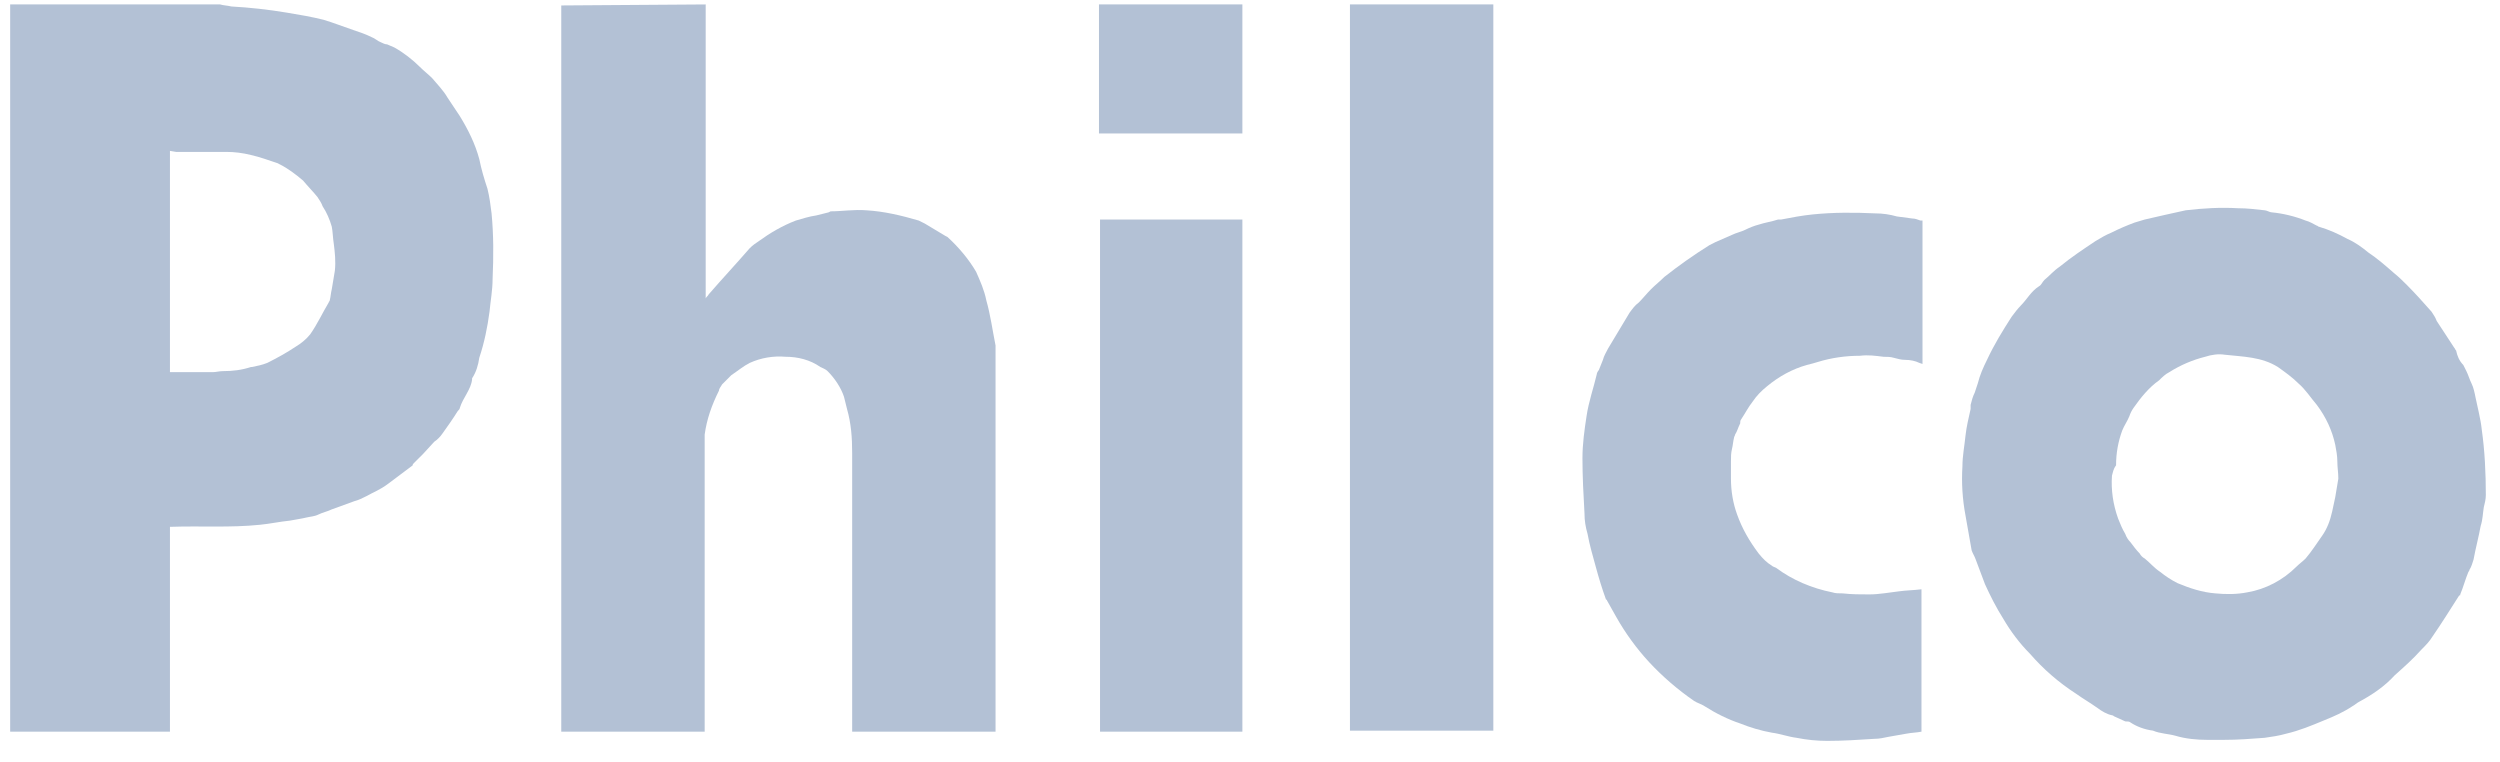 <svg width="105" height="32" viewBox="0 0 105 32" fill="none" xmlns="http://www.w3.org/2000/svg">
<path d="M9.246 0.186C9.375 0.229 9.547 0.229 9.719 0.272C10.493 0.315 11.268 0.401 12.042 0.53C12.558 0.616 13.074 0.702 13.591 0.831C14.021 0.96 14.451 1.132 14.838 1.261C15.096 1.347 15.354 1.433 15.613 1.562C15.742 1.605 15.871 1.734 16 1.777C16.086 1.82 16.172 1.863 16.258 1.863C16.344 1.906 16.473 1.949 16.559 1.992C16.946 2.207 17.333 2.509 17.634 2.81C17.806 2.982 17.979 3.111 18.151 3.283C18.366 3.541 18.624 3.799 18.796 4.1C18.968 4.358 19.14 4.617 19.312 4.875C19.656 5.434 19.957 6.036 20.13 6.682C20.216 7.112 20.345 7.542 20.474 7.929C20.56 8.273 20.603 8.617 20.646 8.962C20.732 9.865 20.732 10.768 20.689 11.715C20.689 12.188 20.603 12.618 20.56 13.091C20.474 13.737 20.345 14.382 20.13 15.027C20.087 15.329 20 15.63 19.828 15.888C19.828 15.888 19.828 15.888 19.828 15.931C19.785 16.361 19.441 16.705 19.312 17.135C19.312 17.178 19.269 17.221 19.226 17.264C19.011 17.609 18.796 17.91 18.581 18.211C18.495 18.34 18.366 18.469 18.237 18.555L17.764 19.071C17.721 19.114 17.677 19.157 17.634 19.2L17.376 19.458C17.333 19.501 17.333 19.501 17.333 19.544C16.989 19.803 16.645 20.061 16.301 20.319C15.957 20.577 15.698 20.663 15.397 20.835C15.225 20.921 15.053 21.007 14.881 21.05L13.935 21.394C13.763 21.48 13.548 21.523 13.376 21.609C13.203 21.695 13.031 21.695 12.859 21.738C12.687 21.782 12.386 21.825 12.171 21.867C11.741 21.91 11.354 21.997 10.923 22.04C9.676 22.169 8.428 22.083 7.181 22.126H7.138V30.73H0.427C0.427 20.534 0.427 10.381 0.427 0.186H9.246ZM7.138 6.337C7.138 9.435 7.138 12.532 7.138 15.63H8.944C9.073 15.63 9.203 15.587 9.375 15.587C9.762 15.587 10.149 15.544 10.536 15.415H10.579C10.794 15.371 11.009 15.329 11.225 15.242C11.655 15.027 12.042 14.812 12.429 14.554C12.644 14.425 12.859 14.253 13.031 14.038C13.332 13.608 13.548 13.134 13.806 12.704C13.806 12.661 13.849 12.661 13.849 12.618C13.892 12.446 13.892 12.317 13.935 12.145C13.978 11.887 14.021 11.629 14.064 11.371C14.107 10.983 14.064 10.596 14.021 10.252C13.978 9.994 13.978 9.736 13.935 9.521C13.849 9.22 13.72 8.919 13.548 8.66C13.505 8.531 13.418 8.402 13.332 8.273C13.16 8.058 12.945 7.843 12.73 7.585C12.429 7.327 12.085 7.069 11.741 6.897C11.698 6.897 11.698 6.854 11.655 6.854C11.268 6.725 10.923 6.596 10.536 6.509C10.192 6.423 9.848 6.38 9.504 6.38C8.815 6.38 8.127 6.38 7.396 6.38L7.138 6.337Z" fill="#B3C1D5"/>
<path d="M29.639 0.186C29.639 0.229 29.639 0.315 29.639 0.358C29.639 4.358 29.639 8.316 29.639 12.317V12.532C29.682 12.446 29.725 12.446 29.768 12.36C30.327 11.715 30.929 11.07 31.489 10.424C31.618 10.295 31.747 10.209 31.876 10.123C32.349 9.779 32.865 9.478 33.425 9.263C33.726 9.177 33.984 9.091 34.285 9.048L34.801 8.919L34.887 8.876C35.36 8.876 35.877 8.79 36.393 8.833C37.124 8.876 37.856 9.048 38.587 9.263C38.673 9.306 38.759 9.349 38.845 9.392L39.705 9.908L39.791 9.951C40.265 10.381 40.695 10.898 40.996 11.414C41.168 11.801 41.34 12.188 41.426 12.618C41.598 13.22 41.684 13.866 41.813 14.511C41.813 14.597 41.813 14.64 41.813 14.726V30.73H35.791V30.515C35.791 26.686 35.791 22.857 35.791 19.028C35.791 18.383 35.748 17.781 35.575 17.178C35.532 17.006 35.489 16.834 35.447 16.662C35.317 16.275 35.059 15.888 34.758 15.587C34.672 15.501 34.543 15.458 34.457 15.415C34.027 15.113 33.511 14.984 32.994 14.984C32.478 14.941 31.962 15.027 31.489 15.242C31.23 15.371 30.972 15.587 30.714 15.759C30.585 15.888 30.456 16.017 30.327 16.146C30.284 16.232 30.198 16.318 30.198 16.404C29.897 17.006 29.682 17.609 29.596 18.254C29.596 18.34 29.596 18.469 29.596 18.555C29.596 22.556 29.596 26.514 29.596 30.515V30.73H23.573V30.558C23.573 20.491 23.573 10.424 23.573 0.358C23.573 0.315 23.573 0.272 23.573 0.229L29.639 0.186Z" fill="#B3C1D5"/>
<path d="M62.72 0.186C62.72 0.272 62.72 0.358 62.72 0.401C62.72 10.424 62.72 20.448 62.72 30.471V30.687H56.698V30.471C56.698 20.448 56.698 10.381 56.698 0.358C56.698 0.315 56.698 0.229 56.698 0.186H62.72Z" fill="#B3C1D5"/>
<path d="M52.18 0.186C52.18 0.229 52.18 0.315 52.18 0.358V5.606H46.157V5.434C46.157 3.756 46.157 2.035 46.157 0.358C46.157 0.315 46.157 0.229 46.157 0.186H52.18Z" fill="#B3C1D5"/>
<path d="M93.392 31.074H92.704C92.274 31.074 91.801 31.031 91.37 30.902C91.069 30.816 90.725 30.816 90.424 30.686C90.08 30.643 89.736 30.515 89.478 30.342C89.434 30.299 89.348 30.299 89.262 30.299L88.789 30.084C88.746 30.041 88.703 30.041 88.703 30.041C88.488 29.998 88.273 29.869 88.101 29.74C87.8 29.525 87.499 29.353 87.197 29.138C86.466 28.665 85.821 28.105 85.261 27.46C84.831 27.03 84.444 26.514 84.143 25.997C83.842 25.524 83.584 25.008 83.369 24.535C83.24 24.191 83.111 23.846 82.981 23.502C82.939 23.373 82.852 23.244 82.809 23.115C82.723 22.642 82.637 22.126 82.551 21.652C82.422 20.964 82.379 20.276 82.422 19.587C82.422 19.157 82.508 18.727 82.551 18.297C82.594 17.91 82.68 17.566 82.766 17.178C82.766 17.135 82.766 17.049 82.766 17.006C82.809 16.834 82.852 16.662 82.939 16.49C82.981 16.361 83.025 16.232 83.067 16.103C83.154 15.759 83.283 15.457 83.455 15.113C83.756 14.468 84.1 13.909 84.487 13.306C84.616 13.134 84.745 12.962 84.874 12.833C85.132 12.575 85.305 12.231 85.649 12.016C85.735 11.973 85.778 11.844 85.864 11.758C86.079 11.586 86.251 11.371 86.509 11.199C86.982 10.811 87.499 10.467 88.015 10.123C88.23 9.994 88.445 9.865 88.66 9.779C89.004 9.607 89.305 9.478 89.65 9.349C89.779 9.306 89.951 9.263 90.08 9.22C90.639 9.091 91.198 8.962 91.801 8.832C92.532 8.746 93.263 8.703 93.995 8.746C94.382 8.746 94.726 8.789 95.113 8.832C95.199 8.832 95.328 8.919 95.414 8.919C95.887 8.962 96.404 9.091 96.834 9.263C97.006 9.306 97.135 9.392 97.307 9.478C97.35 9.478 97.35 9.521 97.393 9.521C97.823 9.65 98.21 9.822 98.598 10.037C98.899 10.166 99.2 10.381 99.458 10.596C99.845 10.854 100.189 11.155 100.534 11.457C100.749 11.629 100.921 11.801 101.093 11.973C101.437 12.317 101.781 12.704 102.125 13.091C102.211 13.22 102.297 13.35 102.34 13.479C102.599 13.866 102.814 14.21 103.072 14.597C103.115 14.64 103.115 14.683 103.158 14.726C103.201 14.941 103.287 15.156 103.459 15.329C103.502 15.415 103.545 15.501 103.588 15.587C103.674 15.759 103.717 15.931 103.803 16.103C103.889 16.275 103.932 16.49 103.975 16.705C104.061 17.135 104.19 17.608 104.233 18.039C104.362 18.942 104.405 19.889 104.405 20.792C104.405 20.964 104.362 21.136 104.319 21.308C104.276 21.566 104.276 21.825 104.19 22.083C104.104 22.556 103.975 23.029 103.889 23.502C103.846 23.631 103.803 23.803 103.717 23.932C103.717 23.975 103.674 24.018 103.674 24.018C103.545 24.32 103.459 24.664 103.33 24.965C103.33 25.008 103.33 25.008 103.287 25.008C102.9 25.61 102.556 26.169 102.168 26.729C102.039 26.944 101.867 27.116 101.695 27.288C101.351 27.675 100.964 28.019 100.577 28.363C100.146 28.837 99.63 29.181 99.071 29.482C98.985 29.525 98.899 29.611 98.813 29.654C98.426 29.912 98.038 30.084 97.608 30.256C97.092 30.471 96.576 30.686 96.016 30.816C95.715 30.902 95.414 30.945 95.113 30.988C94.554 31.031 93.995 31.074 93.392 31.074C93.392 31.117 93.392 31.117 93.392 31.074ZM88.703 19.975C88.66 20.577 88.746 21.179 88.961 21.781C89.047 21.997 89.133 22.212 89.262 22.427C89.305 22.556 89.391 22.685 89.478 22.771C89.606 22.943 89.736 23.115 89.865 23.244C89.908 23.33 89.994 23.416 90.08 23.459C90.295 23.631 90.467 23.846 90.725 24.018C90.94 24.191 91.198 24.363 91.456 24.492C91.973 24.707 92.489 24.879 93.048 24.922C93.478 24.965 93.951 24.965 94.382 24.879C95.156 24.75 95.887 24.363 96.447 23.803C96.576 23.674 96.705 23.588 96.834 23.459C97.092 23.158 97.307 22.814 97.522 22.513C97.737 22.212 97.866 21.867 97.952 21.48C97.995 21.265 98.038 21.093 98.081 20.878C98.124 20.62 98.168 20.362 98.21 20.104C98.21 19.846 98.168 19.63 98.168 19.372C98.168 19.157 98.124 18.899 98.081 18.684C97.952 18.082 97.694 17.523 97.307 17.006C97.049 16.705 96.834 16.361 96.533 16.103C96.275 15.845 95.974 15.63 95.672 15.415C94.984 14.984 94.21 14.984 93.435 14.898C93.177 14.855 92.876 14.898 92.618 14.984C92.102 15.113 91.585 15.329 91.112 15.63C90.94 15.716 90.811 15.845 90.682 15.974C90.252 16.275 89.908 16.705 89.606 17.135C89.52 17.264 89.478 17.35 89.434 17.479C89.348 17.695 89.219 17.867 89.133 18.082C88.961 18.555 88.875 19.028 88.875 19.544C88.746 19.716 88.746 19.846 88.703 19.975Z" fill="#B3C1D5"/>
<path d="M80.745 9.263V15.286L80.616 15.243C80.444 15.157 80.229 15.114 80.014 15.114C79.842 15.114 79.713 15.071 79.54 15.028C79.412 14.985 79.239 14.985 79.11 14.985C78.766 14.942 78.465 14.899 78.121 14.942C77.519 14.942 76.916 15.028 76.357 15.2C76.228 15.243 76.056 15.286 75.884 15.329C75.282 15.501 74.722 15.802 74.206 16.232C73.991 16.404 73.776 16.619 73.604 16.878C73.432 17.093 73.303 17.351 73.131 17.609C73.088 17.652 73.088 17.738 73.088 17.781C73.001 17.953 72.959 18.125 72.873 18.254C72.873 18.297 72.829 18.34 72.829 18.383C72.786 18.555 72.786 18.684 72.743 18.856C72.7 19.029 72.7 19.201 72.7 19.373C72.7 19.631 72.7 19.846 72.7 20.104C72.7 20.62 72.786 21.137 72.959 21.61C73.174 22.212 73.475 22.728 73.862 23.244C74.034 23.459 74.206 23.632 74.421 23.761C74.464 23.804 74.507 23.804 74.593 23.847C75.282 24.363 76.099 24.707 76.959 24.879C77.088 24.922 77.218 24.922 77.39 24.922C77.777 24.965 78.121 24.965 78.508 24.965C78.938 24.965 79.368 24.879 79.756 24.836C80.057 24.793 80.358 24.793 80.702 24.75V30.73C80.487 30.773 80.272 30.773 80.057 30.816L79.325 30.945C79.11 30.988 78.938 31.031 78.723 31.031C78.078 31.074 77.39 31.117 76.744 31.117C76.314 31.117 75.884 31.074 75.454 30.988C75.109 30.945 74.765 30.816 74.421 30.773C73.948 30.687 73.518 30.558 73.088 30.386C72.571 30.214 72.055 29.956 71.582 29.654C71.453 29.568 71.281 29.525 71.152 29.439C70.463 28.966 69.818 28.407 69.259 27.805C68.743 27.245 68.269 26.6 67.882 25.912L67.495 25.223C67.495 25.223 67.495 25.18 67.452 25.18C67.28 24.707 67.151 24.277 67.022 23.804C66.893 23.331 66.764 22.9 66.678 22.427C66.592 22.126 66.549 21.868 66.549 21.567C66.505 20.792 66.463 20.018 66.463 19.244C66.463 18.641 66.549 18.039 66.635 17.48C66.721 16.878 66.936 16.275 67.065 15.716C67.065 15.673 67.108 15.587 67.151 15.544L67.323 15.114C67.366 14.942 67.452 14.812 67.538 14.64C67.839 14.124 68.14 13.651 68.441 13.135C68.57 12.963 68.656 12.834 68.829 12.705C69.001 12.533 69.173 12.317 69.345 12.145C69.517 11.973 69.732 11.801 69.904 11.629C70.506 11.156 71.109 10.726 71.797 10.296C71.883 10.252 71.969 10.209 72.055 10.166L72.743 9.865C72.915 9.779 73.131 9.736 73.303 9.65C73.475 9.564 73.69 9.478 73.862 9.435C74.12 9.349 74.421 9.306 74.679 9.22C74.722 9.22 74.765 9.22 74.808 9.22C75.239 9.134 75.712 9.048 76.142 9.005C77.002 8.919 77.863 8.919 78.766 8.962C79.067 8.962 79.368 9.005 79.67 9.091L80.315 9.177C80.444 9.177 80.53 9.22 80.659 9.263" fill="#B3C1D5"/>
<path d="M52.18 30.73H46.201C46.201 23.545 46.201 16.404 46.201 9.22H52.18V30.73Z" fill="#B3C1D5"/>
</svg>
